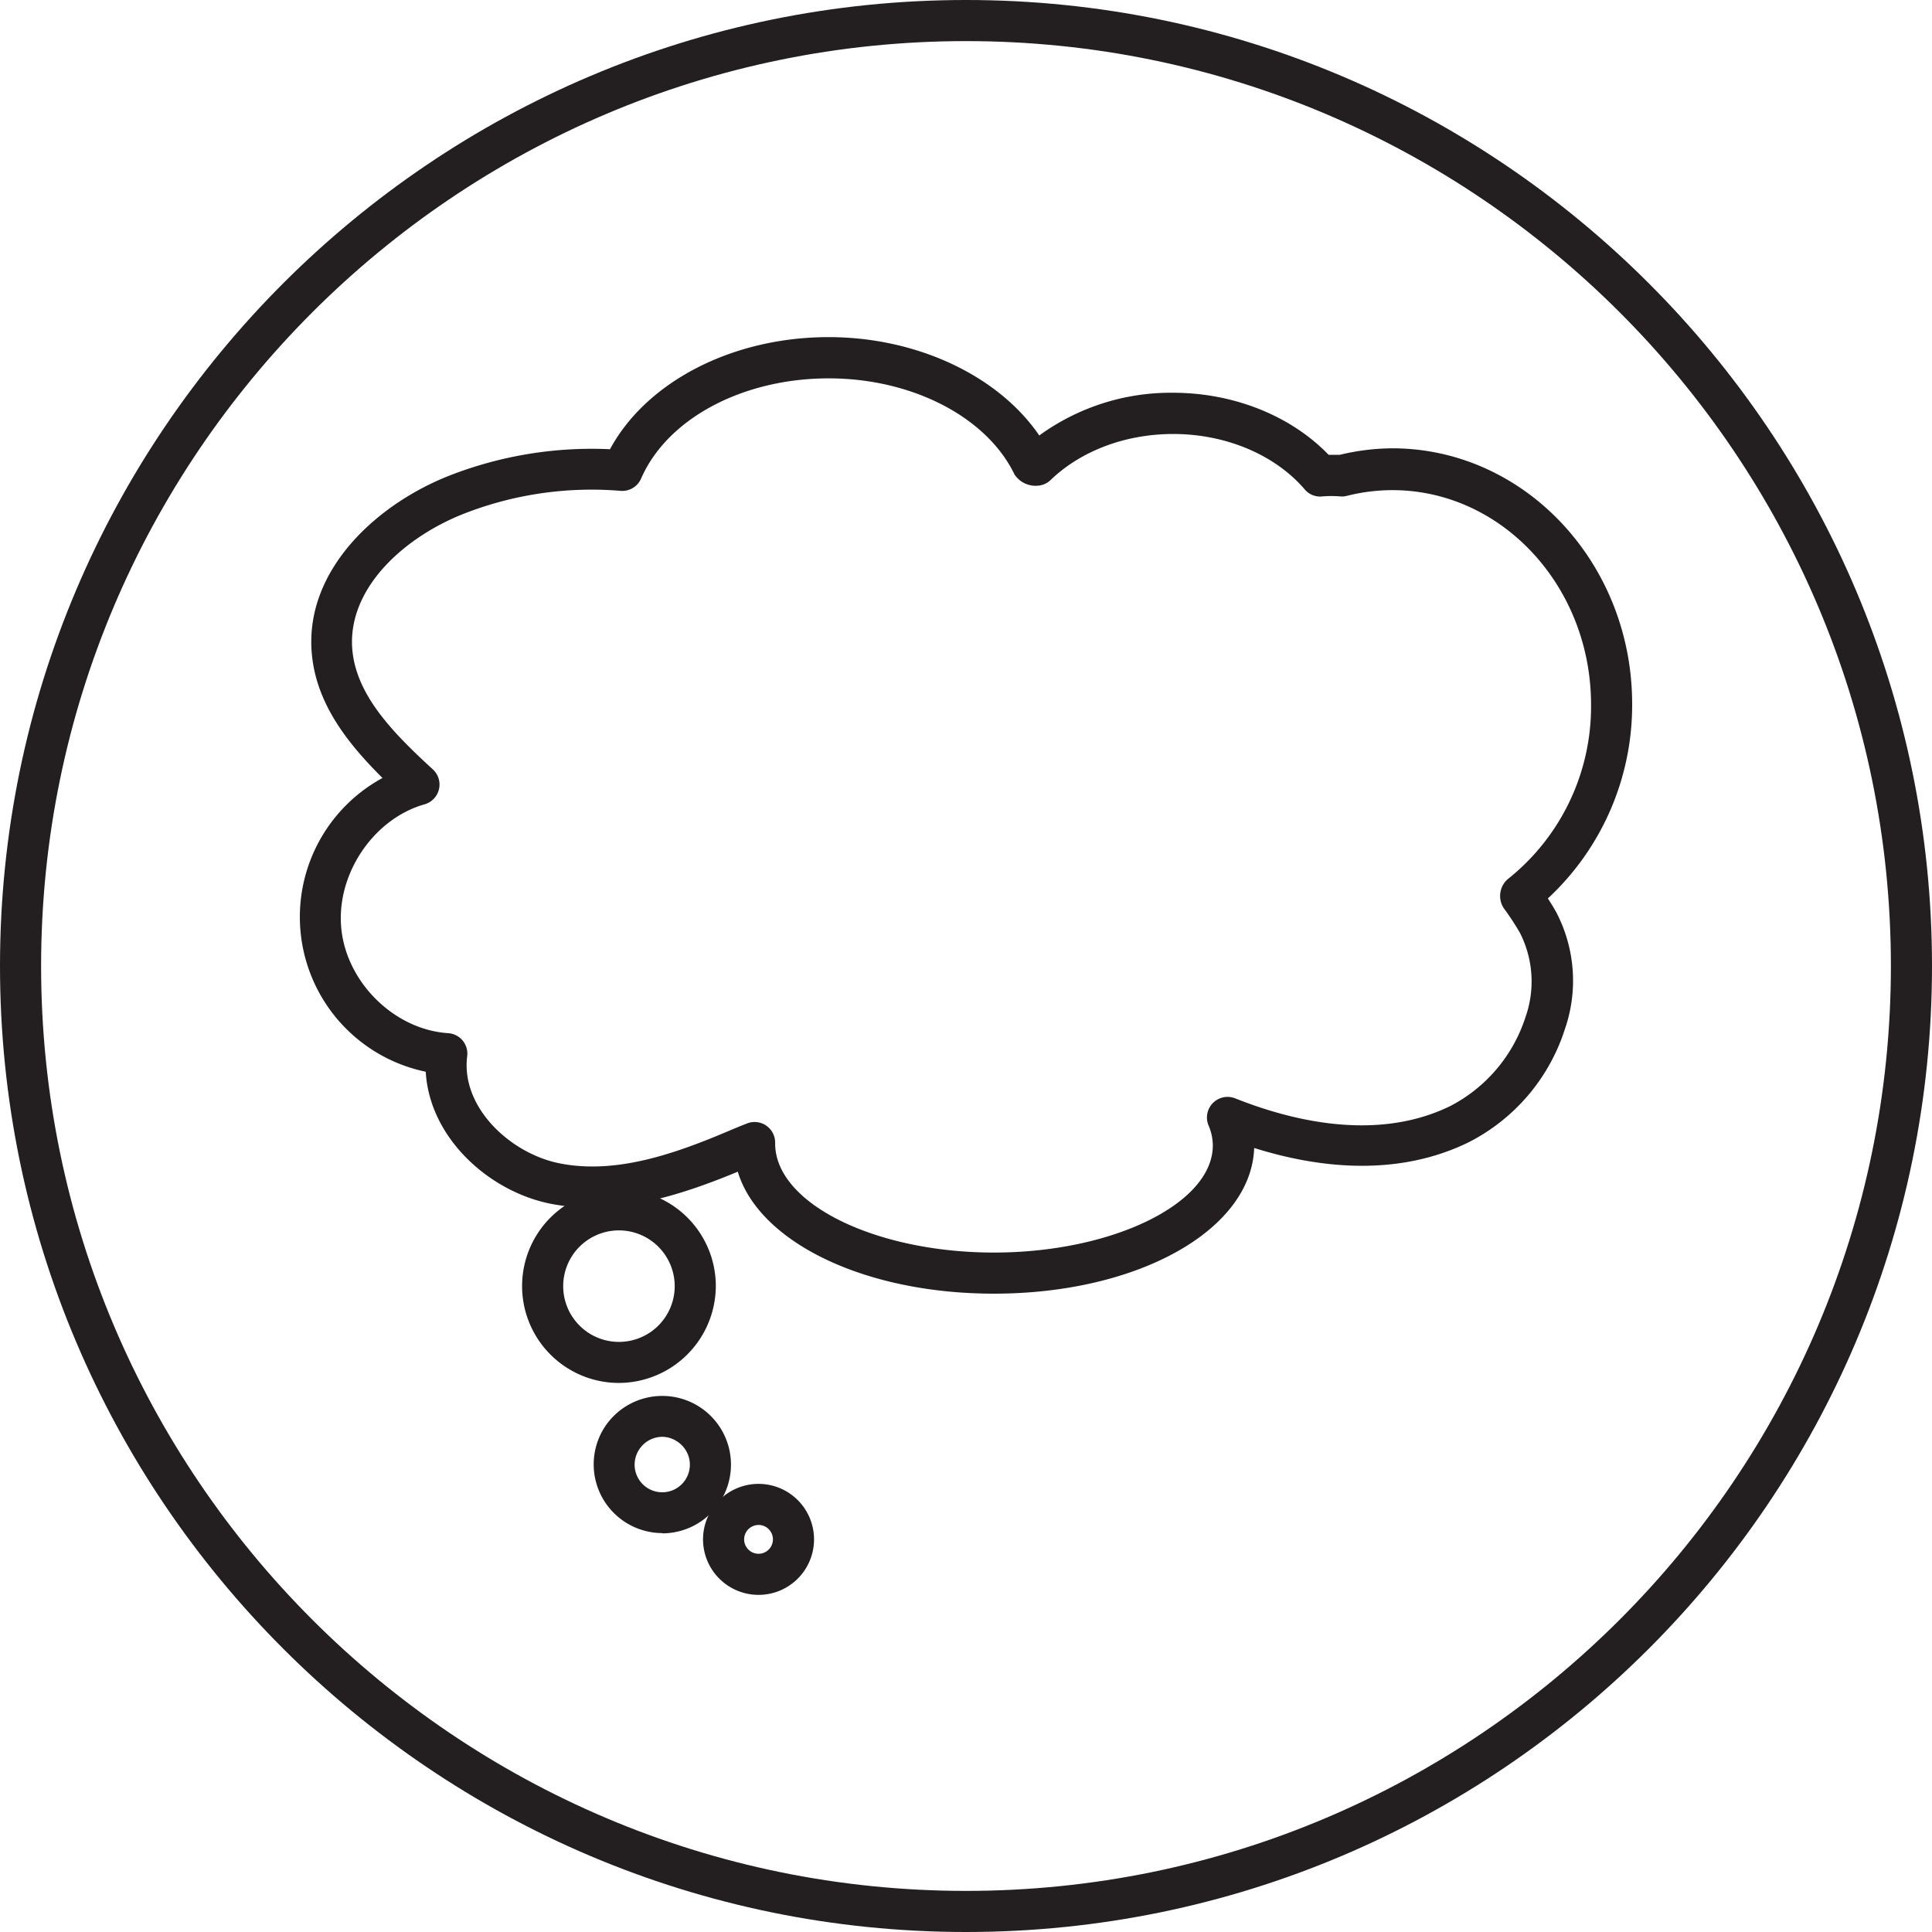 <svg xmlns="http://www.w3.org/2000/svg" viewBox="0 0 298 298"><defs><style>.cls-1{fill:#231f20;}</style></defs><title>bubble</title><g id="Layer_2" data-name="Layer 2"><g id="Layer_1-2" data-name="Layer 1"><path class="cls-1" d="M153.31,199.54c-20.07,0-36.25-8-39.51-18.81-9.19,3.8-18.81,6.8-28.56,5s-19-10.22-19.57-20.42A24.39,24.39,0,0,1,59,120c-5.6-5.56-10.4-11.76-10.94-19.62-.86-12.63,10.15-22.71,21.44-27.09a60.36,60.36,0,0,1,24.59-4C99.73,58.85,113,52,127.8,52c13.7,0,26.24,6,32.5,15.17a34.5,34.5,0,0,1,20.63-6.59c9.35,0,18.2,3.55,24,9.57.59,0,1.17,0,1.74,0a35.18,35.18,0,0,1,8.08-1c20.4,0,37,17.69,37,39.43a40.7,40.7,0,0,1-13,30c.47.73.93,1.46,1.33,2.2a22.8,22.8,0,0,1,1.28,18,29.74,29.74,0,0,1-14.91,17.45c-11.14,5.41-23.38,3.86-33,.84C193,189.75,175.51,199.54,153.31,199.54Zm-36.92-26.48a3.18,3.18,0,0,1,3.17,3.3c0,9.28,15.45,16.84,33.75,16.84s33.76-7.56,33.76-16.52a7.92,7.92,0,0,0-.66-3.09,3.18,3.18,0,0,1,4.1-4.18c8.93,3.56,21.94,6.66,33.13,1.22a23.6,23.6,0,0,0,11.64-13.69,16.55,16.55,0,0,0-.81-13,39.2,39.2,0,0,0-2.44-3.74,3.44,3.44,0,0,1,.5-4.57,34,34,0,0,0,12.88-26.94c0-18.24-13.75-33.09-30.65-33.09a28.85,28.85,0,0,0-7,.88,2.93,2.93,0,0,1-1,.09,17.68,17.68,0,0,0-2.82,0,3.09,3.09,0,0,1-2.7-1.09c-4.58-5.34-12.16-8.54-20.28-8.54-7.34,0-14.23,2.59-18.91,7.1a3.15,3.15,0,0,1-1.91.87,3.9,3.9,0,0,1-3.66-1.73c-4.27-8.86-15.79-14.82-28.65-14.82-13.29,0-24.92,6.21-28.94,15.45a3.17,3.17,0,0,1-3.17,1.9,54.14,54.14,0,0,0-24,3.46c-9.13,3.54-18,11.33-17.4,20.75.49,7.16,6.17,13,12.45,18.76a3.17,3.17,0,0,1-1.28,5.38c-7.94,2.25-13.7,10.87-12.84,19.22s8.25,15.55,16.47,16.08a3.16,3.16,0,0,1,2.94,3.56c-1,7.93,6.75,15.08,14.36,16.54,8.56,1.67,17.53-1.43,25.94-5,1.13-.48,2-.84,2.88-1.18A3.18,3.18,0,0,1,116.39,173.06Zm118.08-34.95h0Z"/><path class="cls-1" d="M95.47,213.31a14.94,14.94,0,1,1,14.94-14.94A15,15,0,0,1,95.47,213.31Zm0-23.53a8.6,8.6,0,1,0,8.6,8.59A8.61,8.61,0,0,0,95.47,189.78Z"/><path class="cls-1" d="M102.15,236.47a10.6,10.6,0,0,1-8.9-16.32A10.61,10.61,0,0,1,107.89,217h0a10.6,10.6,0,0,1-5.75,19.51Zm0-14.85a4.29,4.29,0,0,0-3.59,2,4.26,4.26,0,1,0,7.75,1.39,4.29,4.29,0,0,0-1.86-2.67h0A4.22,4.22,0,0,0,102.17,221.62Z"/><path class="cls-1" d="M117,246a8.56,8.56,0,1,1,8.56-8.56A8.56,8.56,0,0,1,117,246Zm0-10.78a2.22,2.22,0,1,0,2.22,2.22A2.23,2.23,0,0,0,117,235.21Z"/><path class="cls-1" d="M149,298C66.84,298,0,231.16,0,149S66.84,0,149,0,298,66.84,298,149,231.16,298,149,298ZM149,6.34C70.34,6.34,6.34,70.34,6.34,149S70.34,291.66,149,291.66s142.66-64,142.66-142.66S227.66,6.34,149,6.34Z"/></g></g></svg>